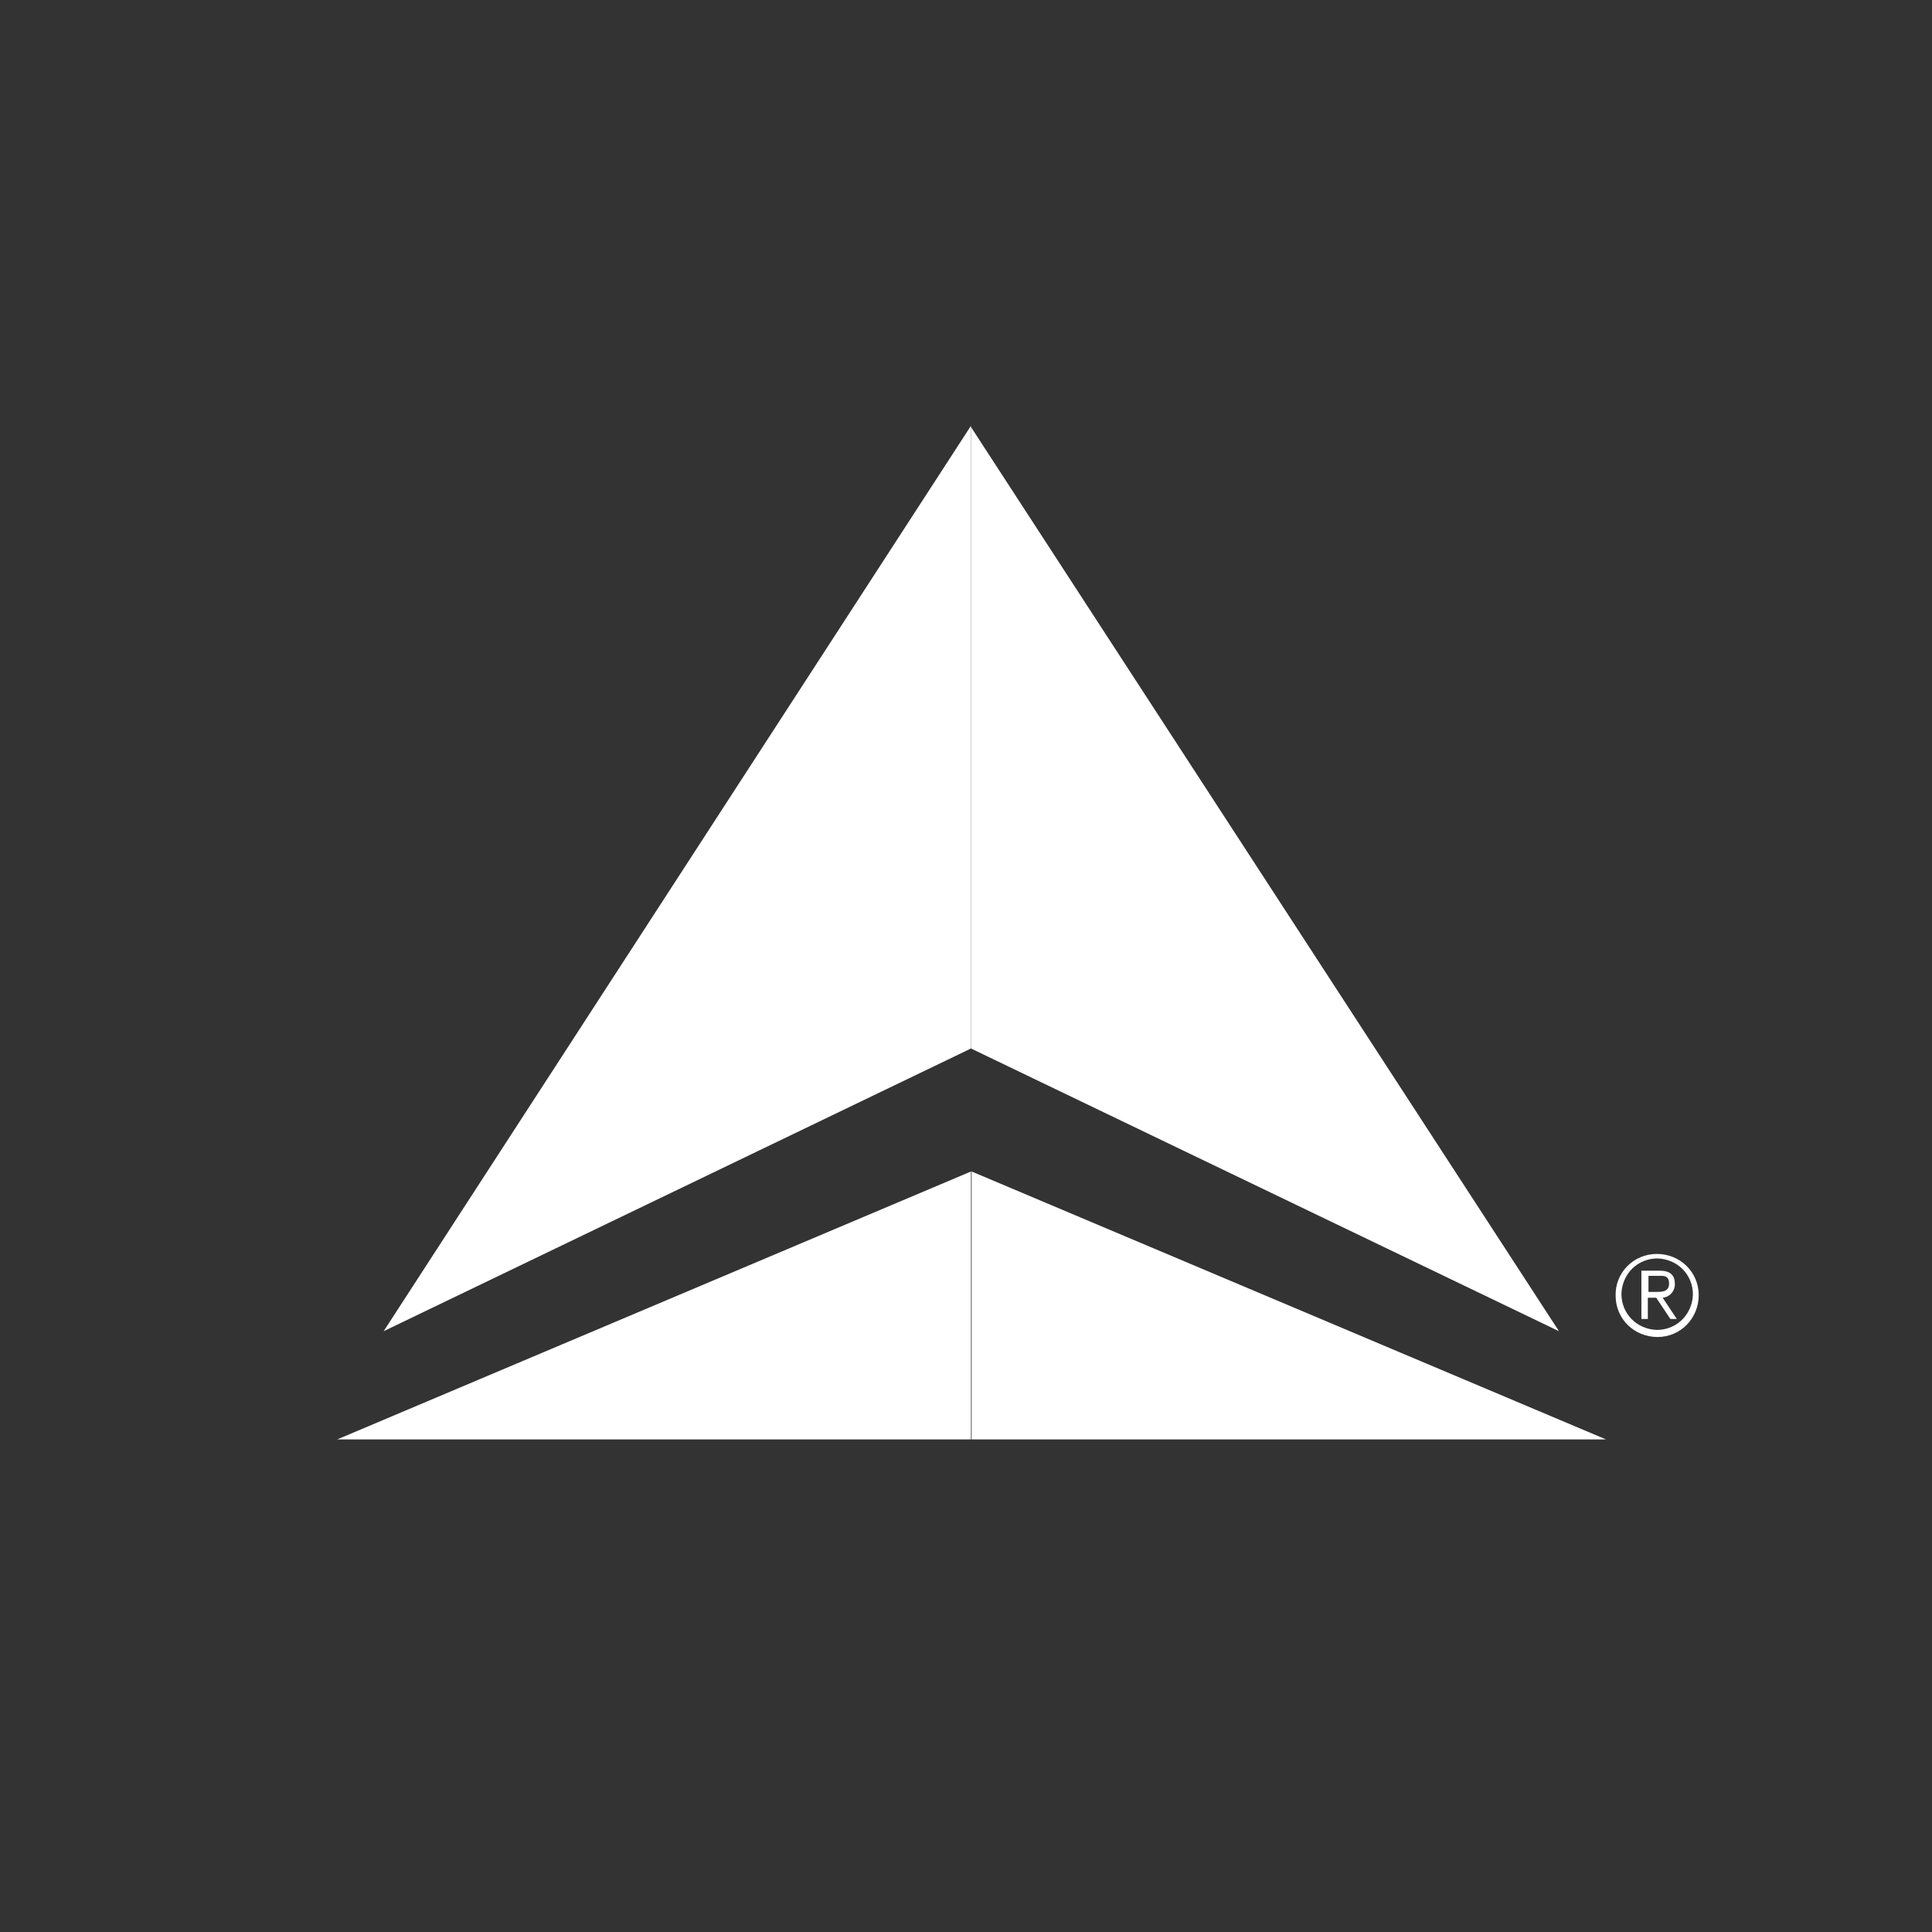 <?xml version="1.0" encoding="UTF-8" standalone="no"?>
<!-- Generator: Adobe Illustrator 24.0.1, SVG Export Plug-In . SVG Version: 6.00 Build 0)  -->

<svg
   version="1.1"
   id="Layer_1"
   x="0px"
   y="0px"
   viewBox="0 0 300 300"
   style="enable-background:new 0 0 300 300;"
   xml:space="preserve"
   sodipodi:docname="DAL_Dark_bg.svg"
   inkscape:version="1.1.1 (c3084ef, 2021-09-22)"
   xmlns:inkscape="http://www.inkscape.org/namespaces/inkscape"
   xmlns:sodipodi="http://sodipodi.sourceforge.net/DTD/sodipodi-0.dtd"
   xmlns="http://www.w3.org/2000/svg"
   xmlns:svg="http://www.w3.org/2000/svg"
   xmlns:rdf="http://www.w3.org/1999/02/22-rdf-syntax-ns#"
   xmlns:cc="http://creativecommons.org/ns#"
   xmlns:dc="http://purl.org/dc/elements/1.1/"><rect x="0" y="0" width="300" height="300" fill="#333333" stroke="none"/><defs
   id="defs24" /><sodipodi:namedview
   id="namedview22"
   pagecolor="#ffffff"
   bordercolor="#666666"
   borderopacity="1.0"
   inkscape:pageshadow="2"
   inkscape:pageopacity="0.0"
   inkscape:pagecheckerboard="true"
   showgrid="false"
   inkscape:zoom="1.7339202"
   inkscape:cx="76.416435"
   inkscape:cy="156.00487"
   inkscape:window-width="1312"
   inkscape:window-height="969"
   inkscape:window-x="0"
   inkscape:window-y="25"
   inkscape:window-maximized="0"
   inkscape:current-layer="Layer_1" />
<style
   type="text/css"
   id="style9">
	.st0{fill:#FFFFFF;}
</style>
<title
   id="title11">DAL_Dark_bg</title>
<path
   class="st0"
   d="m 242.074,206.709 -91.3,-43.9 v -96.5 z m 7.3,16.8 -98.5,-41.6 v 41.6 z"
   id="path13" />
<polyline
   class="st0"
   points="51.5,211.9 142.7,71.3 142.7,168 51.5,211.9 "
   id="polyline15"
   transform="translate(8.074,-5.191)" />
<polyline
   class="st0"
   points="44.3,228.7 142.7,228.7 142.7,187.1 44.3,228.7 "
   id="polyline17"
   transform="translate(8.074,-5.191)" />
<path
   class="st0"
   d="m 257.274,194.709 c 3.6,0 6.5,2.8 6.5,6.4 0,3.6 -2.8,6.5 -6.4,6.5 -3.6,0 -6.5,-2.8 -6.5,-6.4 v 0 c -0.1,-3.6 2.8,-6.5 6.4,-6.5 z m 0,11.8 c 3.1,0 5.5,-2.4 5.6,-5.5 0,-3.1 -2.4,-5.5 -5.5,-5.6 -3.1,0 -5.5,2.4 -5.6,5.5 v 0 0 c 0,3.1 2.4,5.5 5.5,5.6 -0.1,0 -0.1,0 0,0 z m -1.4,-1.7 h -1 v -7.5 h 2.8 c 1.7,0 2.4,0.7 2.4,2.1 0,1.1 -0.8,2 -1.9,2.1 l 2.2,3.3 h -1 l -2.2,-3.3 h -1.3 z m 0,-4.2 h 1.2 c 1,0 2.1,0 2.1,-1.3 0,-1.3 -0.9,-1.2 -1.6,-1.2 h -1.6 v 2.7 z"
   id="path19" />
</svg>
